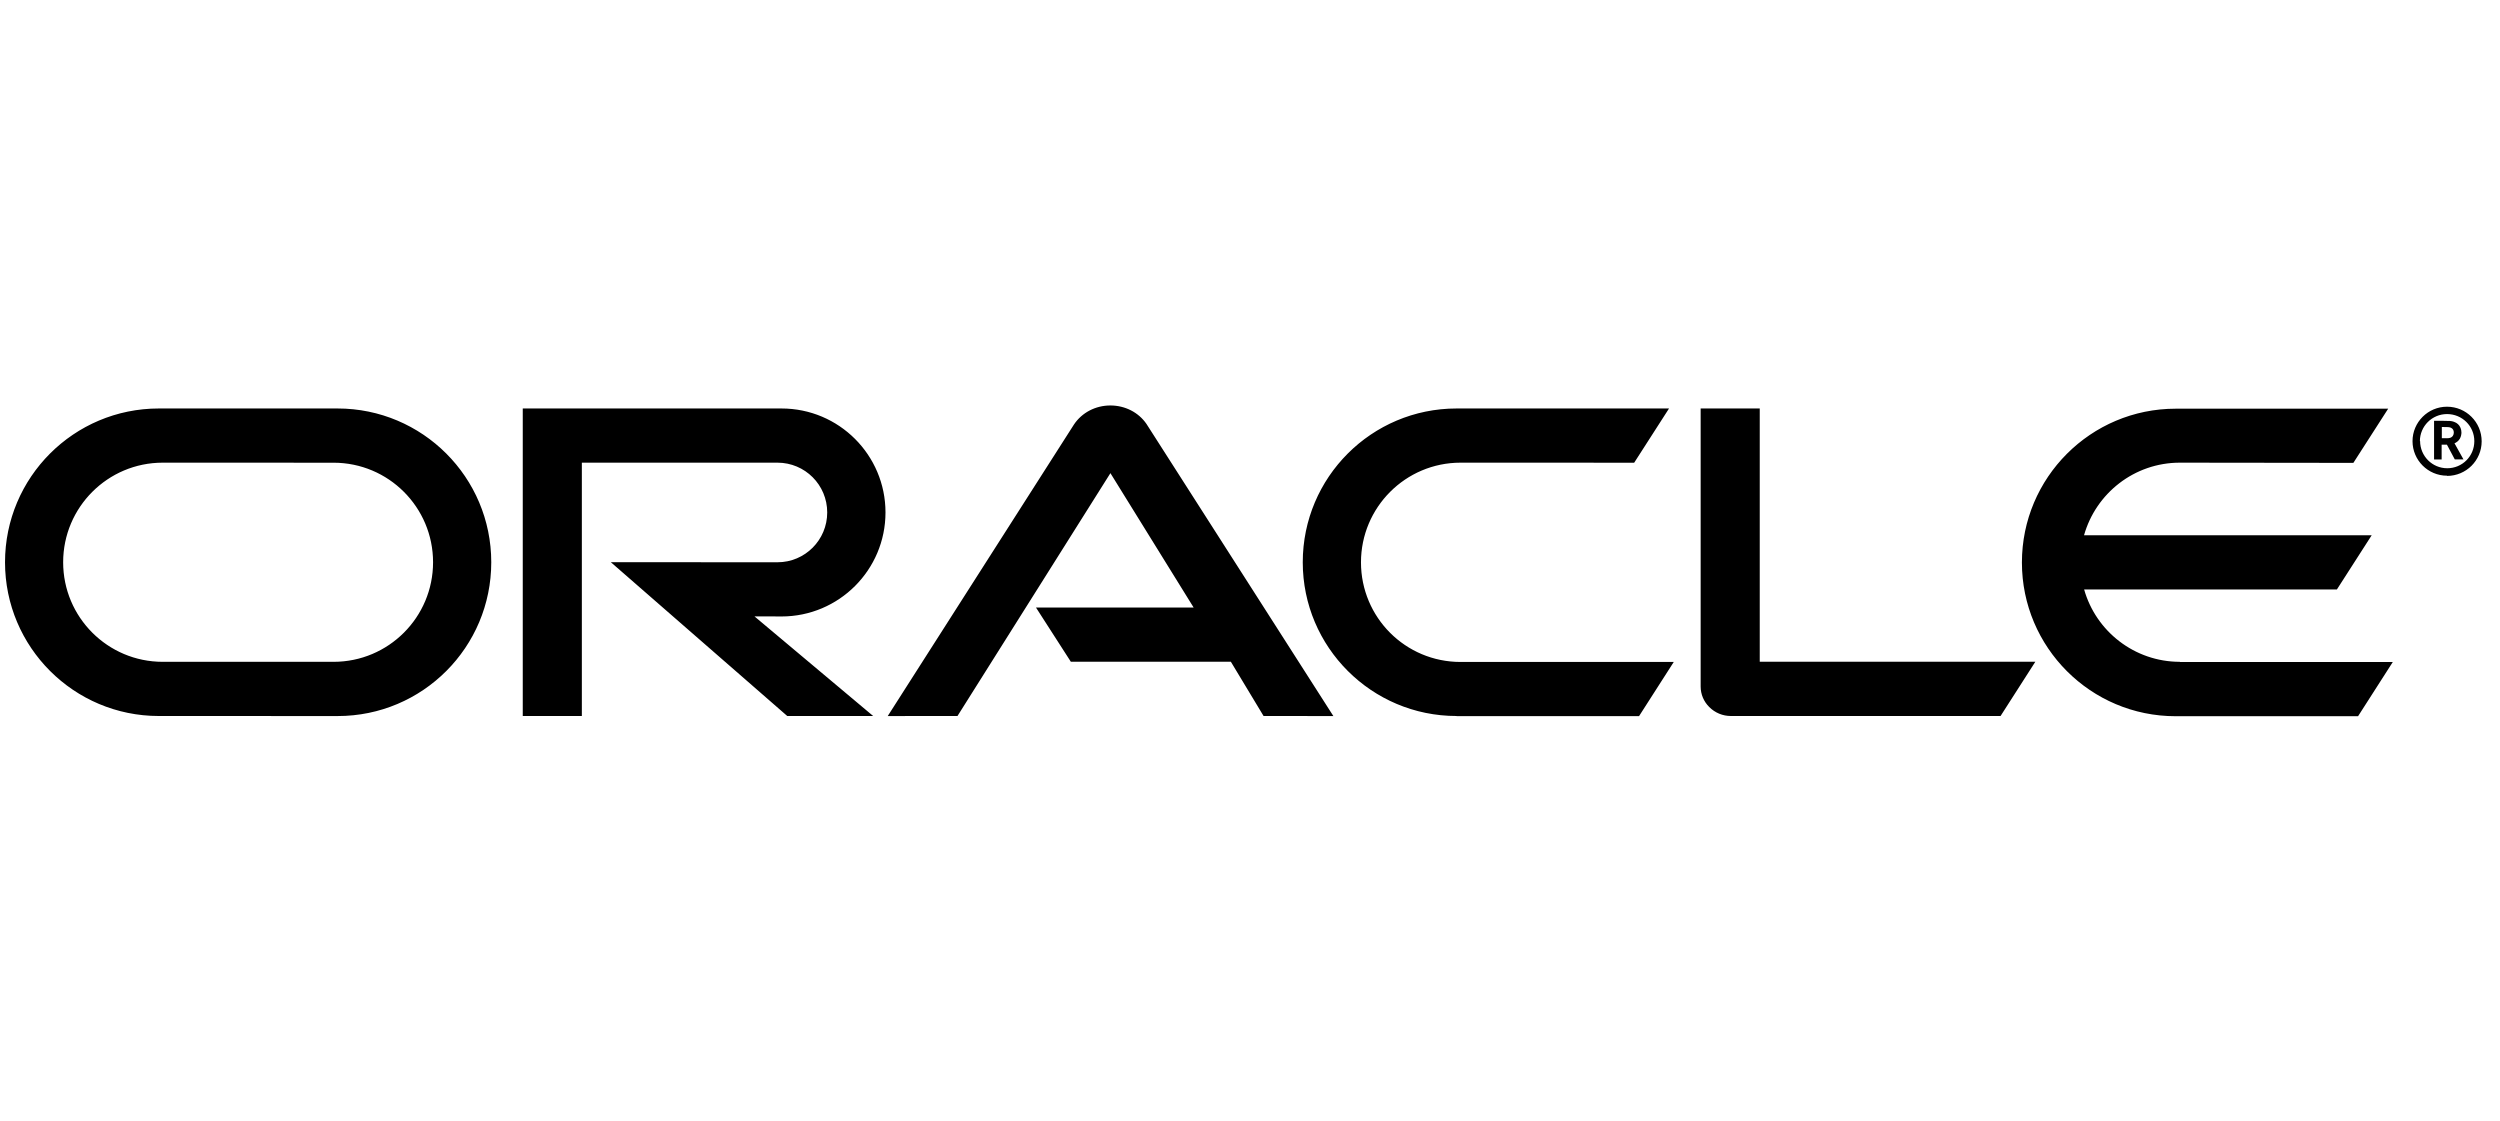 <svg width="107" height="48" viewBox="0 0 107 48" fill="none" xmlns="http://www.w3.org/2000/svg">
<g clip-path="url(#clip0_3251_6634)">
<path fill-rule="evenodd" clip-rule="evenodd" d="M44.335 26.001H51.087L47.526 20.251L40.981 30.644L37.995 30.647L45.967 18.167C46.307 17.658 46.89 17.354 47.524 17.354C48.153 17.354 48.728 17.649 49.068 18.143L57.068 30.647L54.081 30.645L52.68 28.321H45.831L44.339 26.001H44.335ZM6.796 30.645C3.163 30.645 0.215 27.698 0.215 24.065C0.215 20.429 3.163 17.483 6.797 17.483H14.446C18.08 17.483 21.026 20.429 21.026 24.065C21.026 27.7 18.087 30.647 14.451 30.647L6.805 30.645H6.796ZM75.317 28.323V17.483H72.788V29.383C72.788 29.714 72.92 30.027 73.156 30.261C73.404 30.509 73.732 30.645 74.084 30.645H85.624L87.112 28.323H75.317ZM33.447 26.385C35.907 26.385 37.899 24.389 37.899 21.933C37.899 19.475 35.906 17.483 33.449 17.483H22.374V30.645H24.903V19.802H33.275C34.455 19.802 35.405 20.756 35.405 21.933C35.405 23.109 34.455 24.065 33.277 24.065L26.143 24.062L33.696 30.646H37.373L32.291 26.381L33.451 26.384L33.447 26.385ZM62.339 30.645C58.707 30.645 55.758 27.698 55.758 24.065C55.758 20.429 58.706 17.483 62.342 17.483H71.434L69.943 19.804L62.512 19.802C60.156 19.802 58.25 21.715 58.25 24.067C58.25 26.427 60.154 28.332 62.511 28.332H71.637L70.151 30.651H62.342L62.339 30.645ZM93.299 28.326C91.353 28.326 89.704 27.014 89.201 25.229H100.019L101.509 22.908H89.197C89.702 21.119 91.345 19.802 93.298 19.802L100.724 19.811L102.214 17.492H93.121C89.486 17.492 86.538 20.44 86.538 24.075C86.538 27.708 89.486 30.654 93.116 30.654H100.925L102.411 28.335H93.296L93.299 28.326ZM14.276 28.326C16.628 28.326 18.535 26.419 18.535 24.065C18.535 21.711 16.629 19.804 14.276 19.804L6.964 19.802C4.612 19.802 2.703 21.711 2.703 24.065C2.703 26.419 4.611 28.326 6.964 28.326H14.274H14.276ZM104.732 20.369C105.552 20.369 106.215 19.707 106.215 18.89C106.215 18.07 105.552 17.407 104.732 17.407C103.918 17.407 103.256 18.07 103.256 18.881C103.256 19.697 103.918 20.36 104.733 20.36L104.732 20.369ZM103.571 18.884C103.571 18.243 104.09 17.722 104.733 17.722C105.379 17.722 105.901 18.235 105.901 18.881C105.901 19.527 105.385 20.041 104.742 20.041C104.099 20.041 103.58 19.519 103.58 18.875L103.571 18.884ZM104.594 18.012C104.822 18.012 104.916 18.012 105.029 18.053C105.319 18.153 105.35 18.418 105.35 18.517C105.35 18.534 105.346 18.592 105.332 18.649C105.315 18.712 105.278 18.84 105.127 18.933C105.11 18.945 105.099 18.954 105.052 18.972L105.436 19.661H105.064L104.728 19.031H104.502V19.666H104.178V18.009H104.594V18.012ZM104.71 18.757C104.81 18.757 104.92 18.749 104.985 18.649C105.012 18.608 105.023 18.563 105.023 18.509C105.023 18.418 104.982 18.345 104.899 18.306C104.824 18.277 104.75 18.277 104.601 18.277H104.51V18.754H104.717L104.71 18.757Z" fill="black"/>
</g>
<defs>
<clipPath id="clip0_3251_6634">
<rect width="106" height="14.906" fill="white" transform="translate(0.215 16.547)"/>
</clipPath>
</defs>
</svg>
